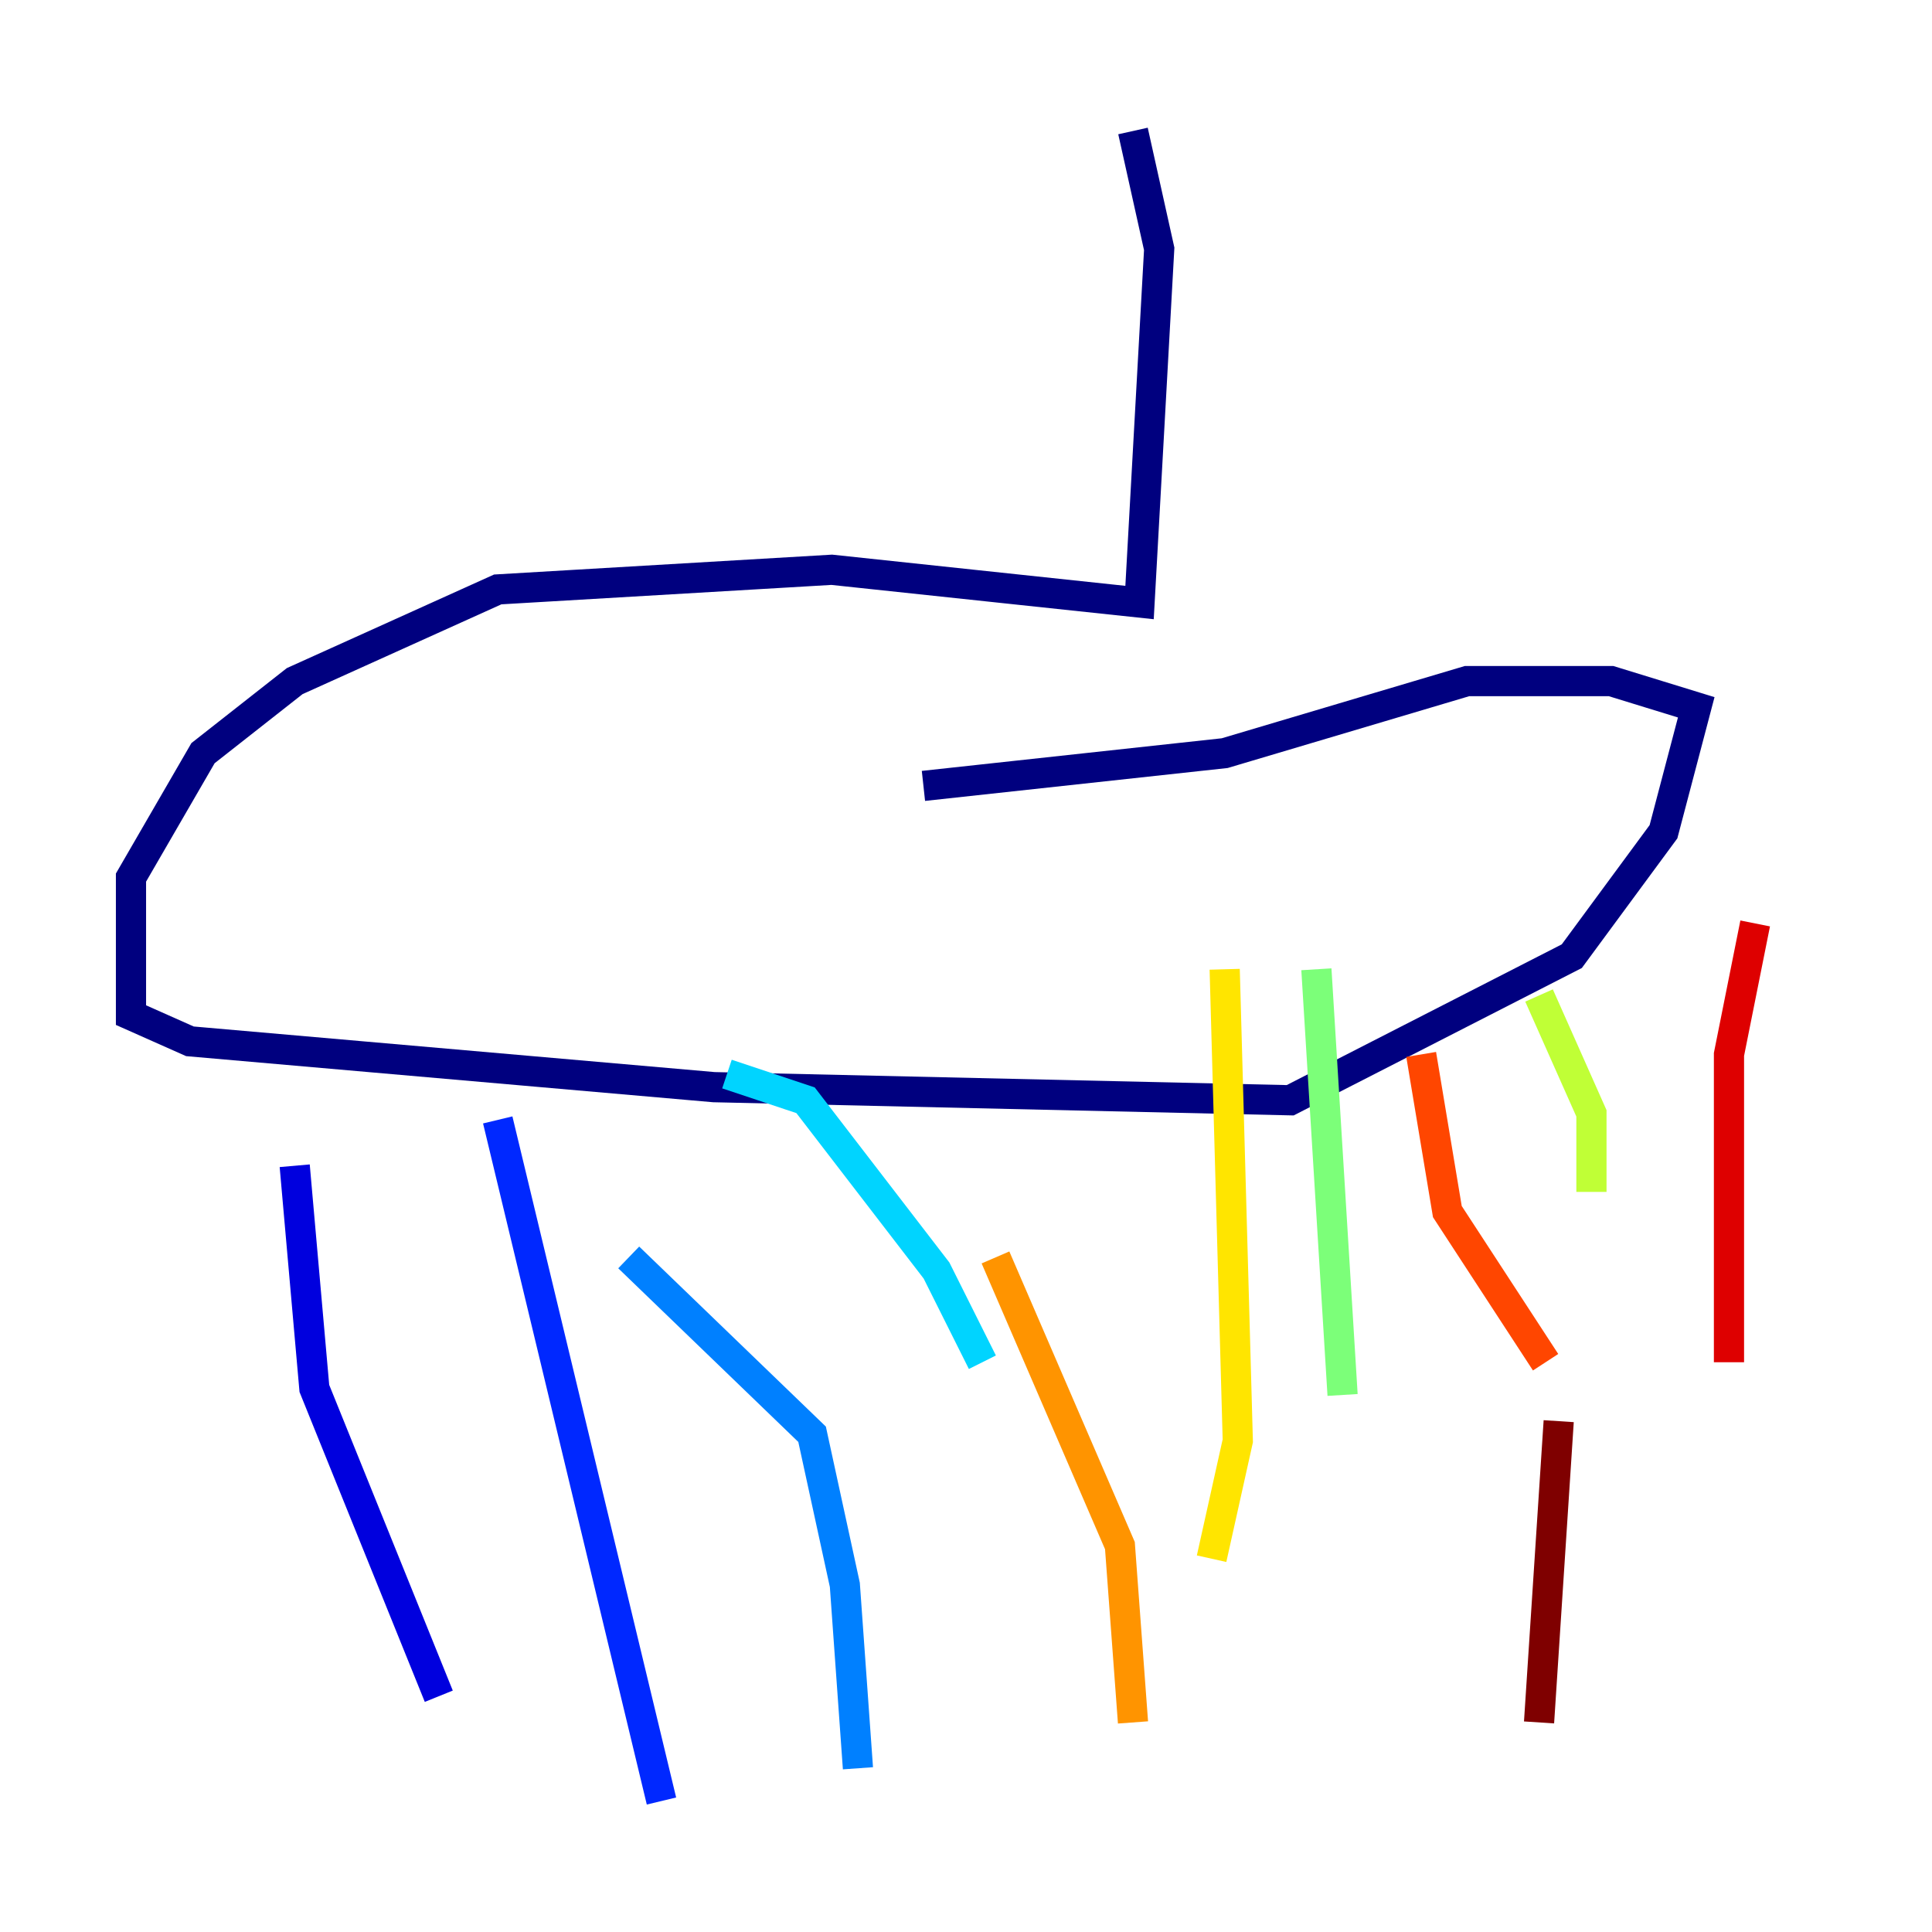 <?xml version="1.0" encoding="utf-8" ?>
<svg baseProfile="tiny" height="128" version="1.2" viewBox="0,0,128,128" width="128" xmlns="http://www.w3.org/2000/svg" xmlns:ev="http://www.w3.org/2001/xml-events" xmlns:xlink="http://www.w3.org/1999/xlink"><defs /><polyline fill="none" points="75.064,8.678 76.8,16.488 75.498,39.919 55.105,37.749 32.976,39.051 19.525,45.125 13.451,49.898 8.678,58.142 8.678,67.254 12.583,68.99 47.295,72.027 85.478,72.895 104.136,63.349 110.21,55.105 112.38,46.861 106.739,45.125 97.193,45.125 81.139,49.898 61.18,52.068" stroke="#00007f" stroke-width="2" /><polyline fill="none" points="19.525,77.234 20.827,91.986 29.071,112.38" stroke="#0000de" stroke-width="2" /><polyline fill="none" points="32.976,74.197 43.824,119.322" stroke="#0028ff" stroke-width="2" /><polyline fill="none" points="41.654,83.308 53.803,95.024 55.973,105.003 56.841,117.153" stroke="#0080ff" stroke-width="2" /><polyline fill="none" points="48.163,71.159 53.37,72.895 62.047,84.176 65.085,90.251" stroke="#00d4ff" stroke-width="2" /><polyline fill="none" points="72.027,88.081 72.027,88.081" stroke="#36ffc0" stroke-width="2" /><polyline fill="none" points="87.214,64.217 88.949,92.42" stroke="#7cff79" stroke-width="2" /><polyline fill="none" points="101.966,65.953 105.437,73.763 105.437,78.969" stroke="#c0ff36" stroke-width="2" /><polyline fill="none" points="81.139,64.217 82.007,95.458 80.271,103.268" stroke="#ffe500" stroke-width="2" /><polyline fill="none" points="65.953,83.308 74.197,102.4 75.064,114.115" stroke="#ff9400" stroke-width="2" /><polyline fill="none" points="94.156,69.858 95.891,80.271 102.4,90.251" stroke="#ff4600" stroke-width="2" /><polyline fill="none" points="116.285,61.18 114.549,69.858 114.549,90.251" stroke="#de0000" stroke-width="2" /><polyline fill="none" points="103.268,94.156 101.966,114.115" stroke="#7f0000" stroke-width="2" /></svg>